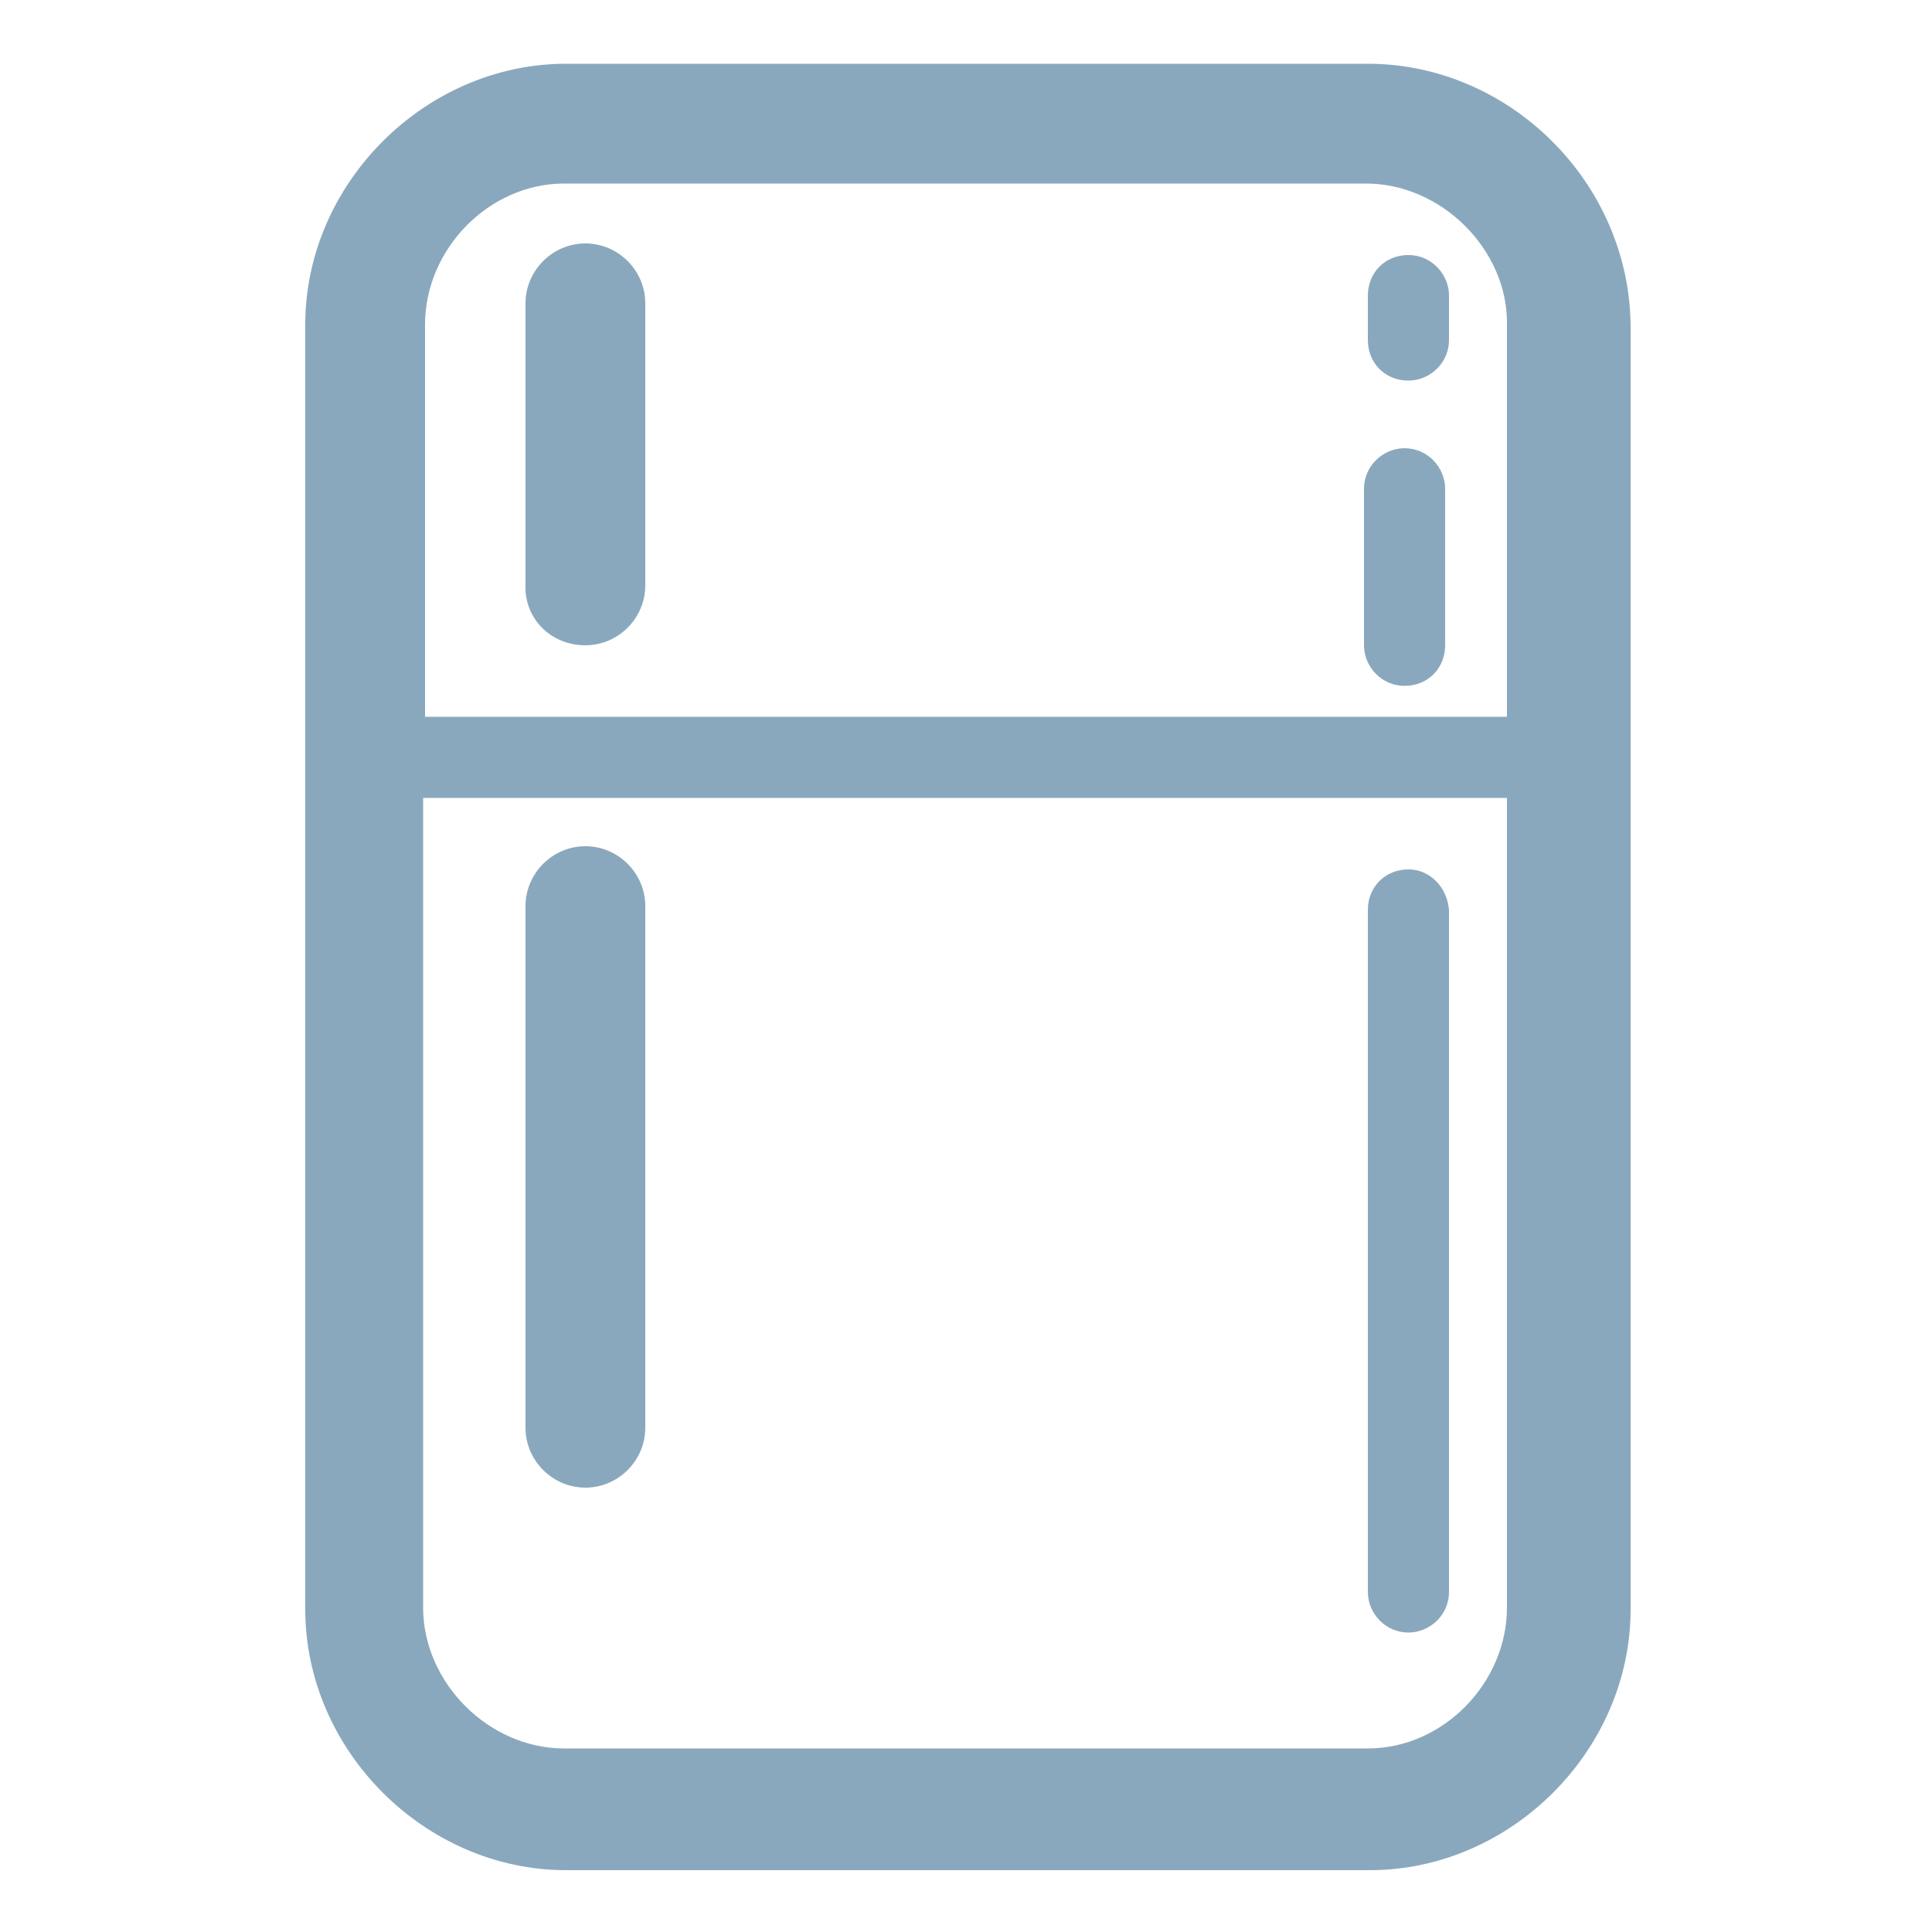 <?xml version="1.0" encoding="utf-8"?>
<!-- Generator: Adobe Illustrator 16.0.0, SVG Export Plug-In . SVG Version: 6.00 Build 0)  -->
<!DOCTYPE svg PUBLIC "-//W3C//DTD SVG 1.1//EN" "http://www.w3.org/Graphics/SVG/1.1/DTD/svg11.dtd">
<svg version="1.1" id="Layer_1" xmlns="http://www.w3.org/2000/svg" xmlns:xlink="http://www.w3.org/1999/xlink" x="0px" y="0px"
	 width="100px" height="100px" viewBox="0 0 100 100" style="enable-background:new 0 0 100 100;" xml:space="preserve">
<style type="text/css">
<![CDATA[
	.st0{fill:#8AA8BD;}
]]>
</style>
<g>
	<path class="st0" d="M70.8,3.3l-41.5,0c-7.3,0-13.5,6.2-13.5,13.5v66.5c0,7.3,6.2,13.5,13.5,13.5h41.6c7.3,0,13.5-6.2,13.5-13.5
		V16.8C84.3,9.4,78.1,3.3,70.8,3.3z M29.2,9.5l41.5,0c3.9,0,7.3,3.4,7.3,7.2v20.4H22V16.8C22,12.9,25.3,9.5,29.2,9.5z M70.8,90.5
		H29.2c-3.9,0-7.3-3.4-7.3-7.3V41.3H78v41.9C78,87.1,74.7,90.5,70.8,90.5z"/>
	<path class="st0" d="M30.3,33.4c1.7,0,3.1-1.4,3.1-3.1V15.7c0-1.7-1.4-3.1-3.1-3.1c-1.7,0-3.1,1.4-3.1,3.1v14.5
		C27.1,32,28.5,33.4,30.3,33.4z"/>
	<path class="st0" d="M30.3,43.8c-1.7,0-3.1,1.4-3.1,3.1v27c0,1.7,1.4,3.1,3.1,3.1c1.7,0,3.1-1.4,3.1-3.1v-27
		C33.4,45.2,32,43.8,30.3,43.8z"/>
	<path class="st0" d="M72.7,35.5c1.2,0,2.1-0.9,2.1-2.1v-8.1c0-1.1-0.9-2.1-2.1-2.1c-1.1,0-2.1,0.9-2.1,2.1v8.1
		C70.6,34.5,71.5,35.5,72.7,35.5z"/>
	<path class="st0" d="M72.9,45c-1.2,0-2.1,0.9-2.1,2.1v35.3c0,1.1,0.9,2.1,2.1,2.1c1.1,0,2.1-0.9,2.1-2.1V47.1
		C74.9,45.9,74,45,72.9,45z"/>
	<path class="st0" d="M72.9,19.7c1.1,0,2.1-0.9,2.1-2.1v-2.3c0-1.1-0.9-2.1-2.1-2.1c-1.2,0-2.1,0.9-2.1,2.1v2.3
		C70.8,18.8,71.7,19.7,72.9,19.7z"/>
</g>
<g>
</g>
<g>
</g>
<g>
</g>
<g>
</g>
<g>
</g>
<g>
</g>
</svg>
